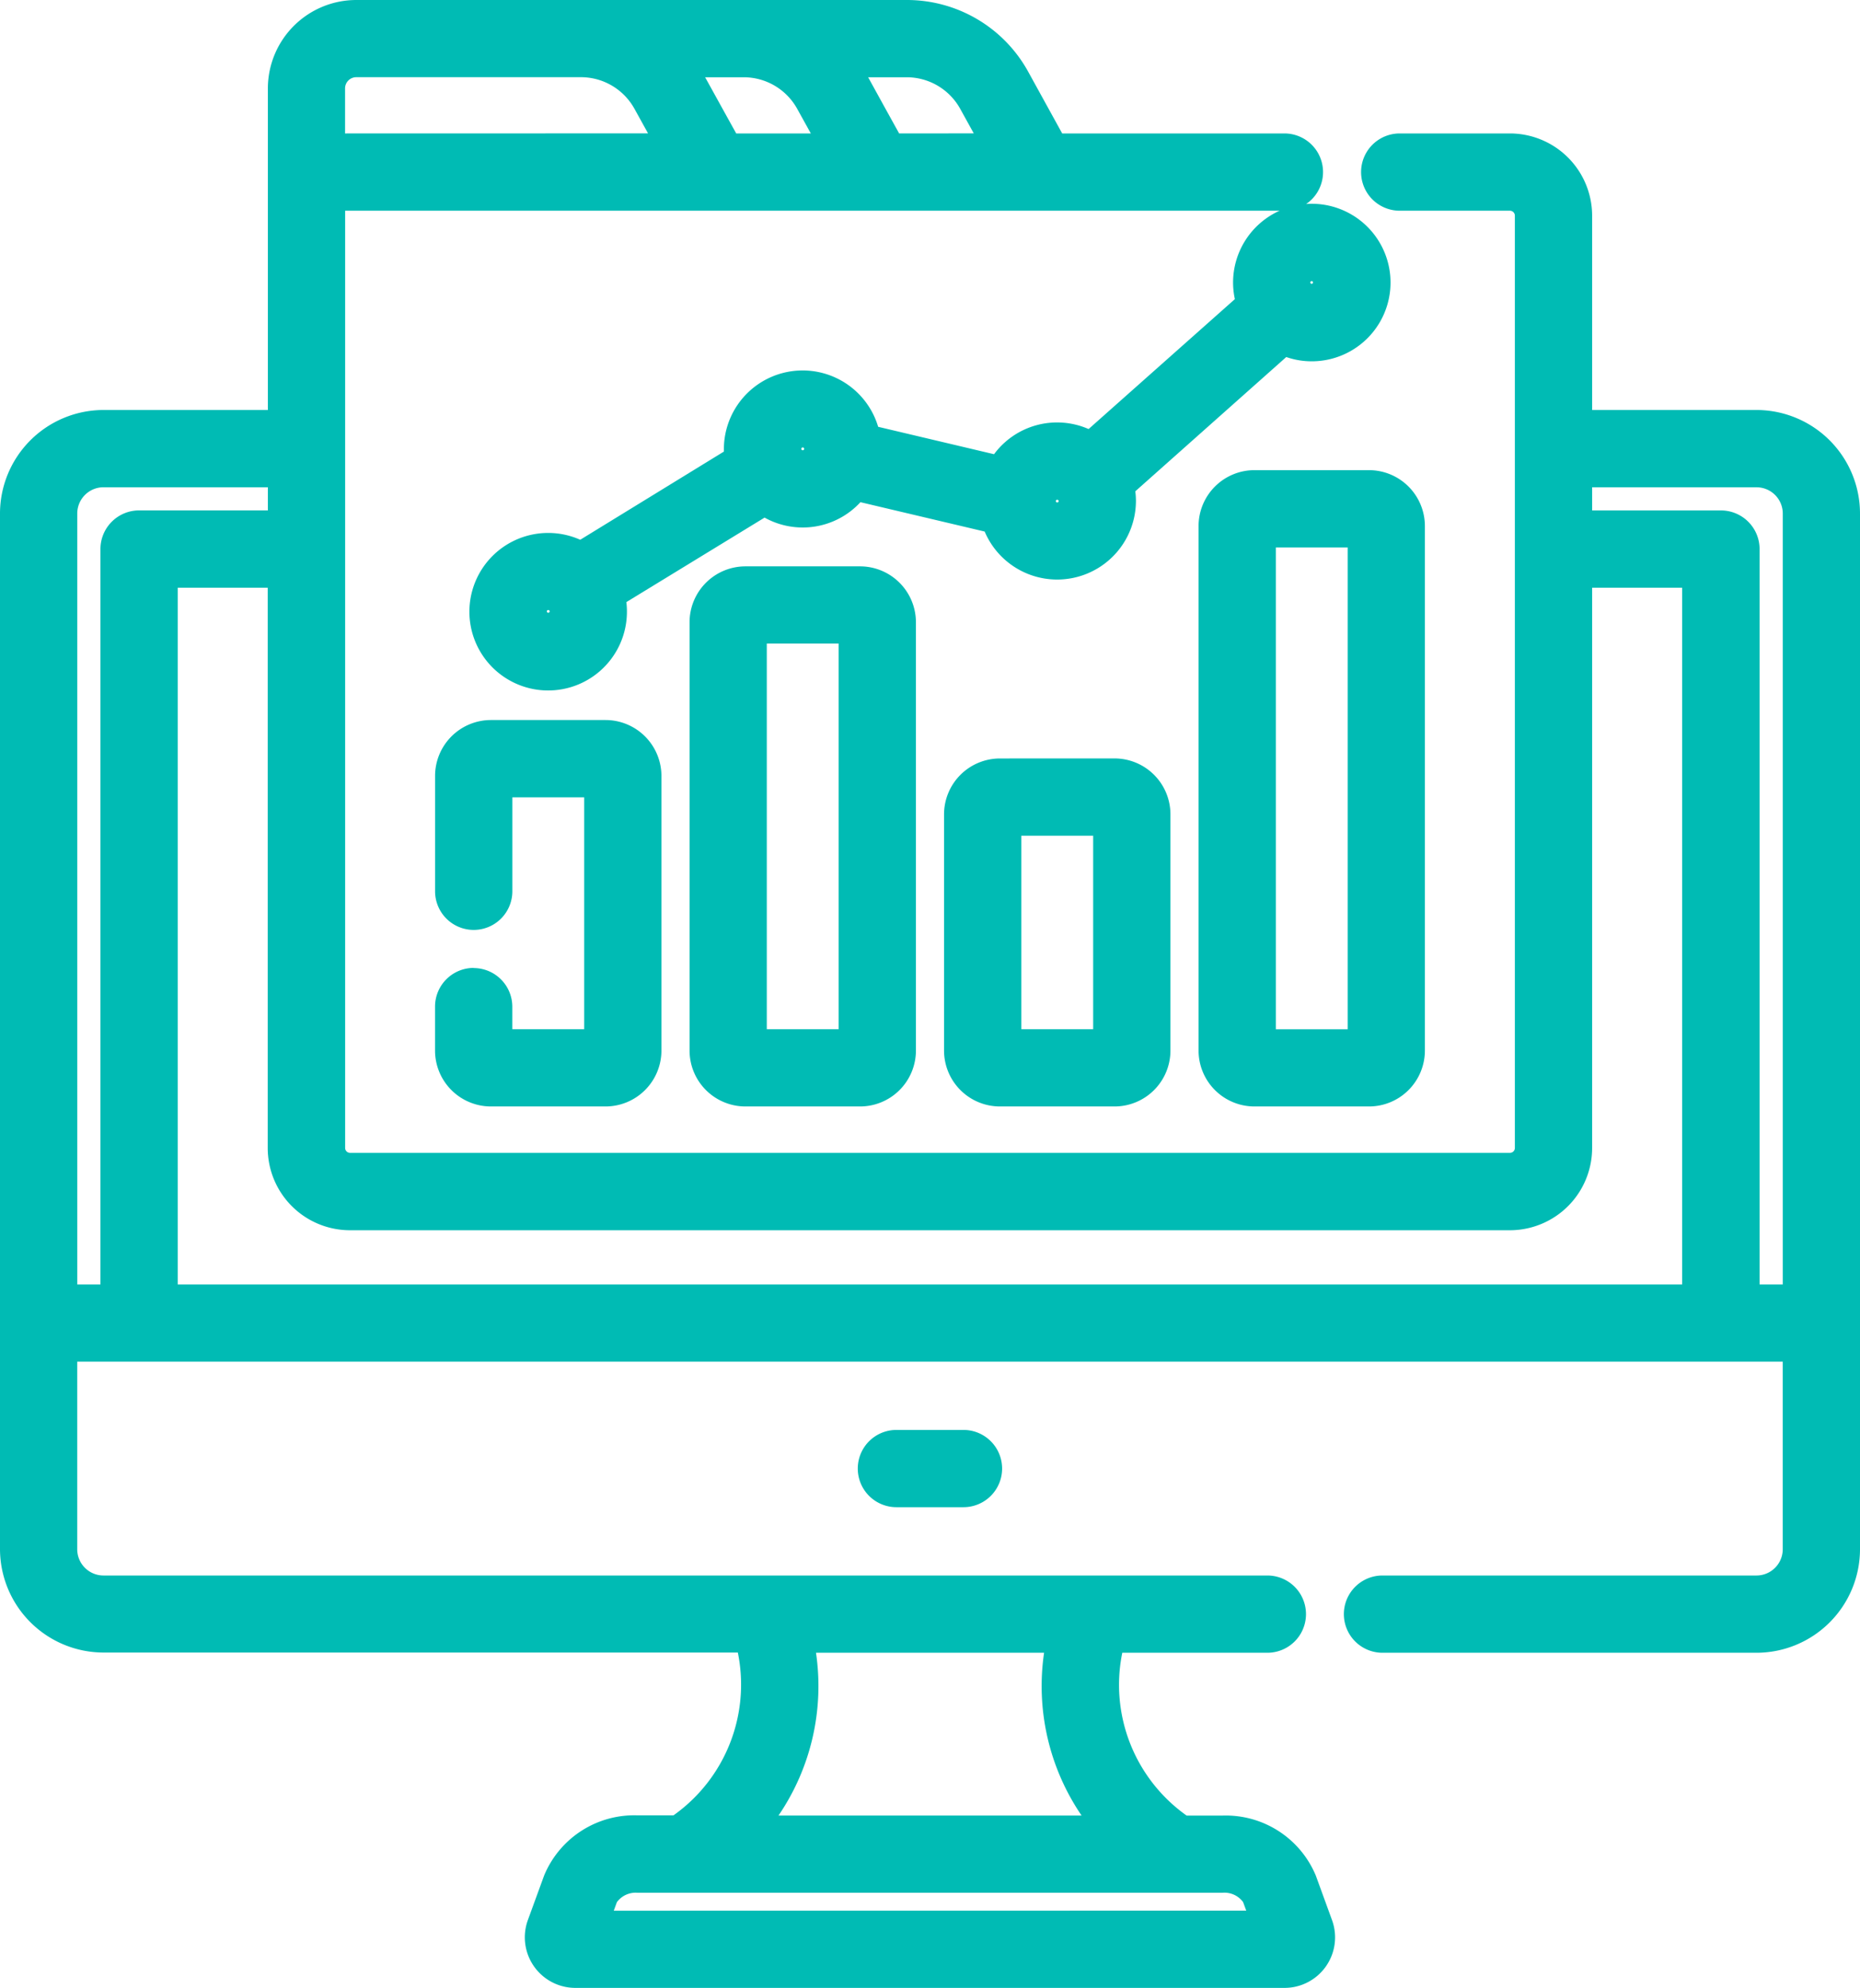 <?xml version="1.0" encoding="UTF-8"?>
<svg xmlns="http://www.w3.org/2000/svg" xmlns:xlink="http://www.w3.org/1999/xlink" id="icn8" width="49.591" height="53" viewBox="0 0 49.591 53">
  <defs>
    <clipPath id="clip-path">
      <rect id="Rectangle_4182" data-name="Rectangle 4182" width="49.591" height="53" fill="#00bbb4"></rect>
    </clipPath>
  </defs>
  <g id="Group_3681" data-name="Group 3681" clip-path="url(#clip-path)">
    <path id="Path_1934" data-name="Path 1934" d="M23.9,38.124a1.03,1.03,0,1,0,0,2.06h1.788a1.03,1.03,0,1,0,0-2.06Z" fill="#00bbb4"></path>
    <path id="Path_1935" data-name="Path 1935" d="M46.832,10.931H42.449V5.749a2.194,2.194,0,0,0-2.192-2.191H37.319a1.03,1.03,0,1,0,0,2.06h2.938a.132.132,0,0,1,.132.131V30.606a.131.131,0,0,1-.132.131H9.334a.131.131,0,0,1-.132-.131V5.618H34.117a2.1,2.1,0,0,0-1.241,1.913,2.075,2.075,0,0,0,.048.444l-3.9,3.464a2.092,2.092,0,0,0-2.521.671l-3.09-.731a2.1,2.1,0,0,0-4.113.582c0,.026,0,.052,0,.079l-3.83,2.351A2.1,2.1,0,1,0,16.715,16.3a2.047,2.047,0,0,0-.015-.247L20.385,13.8a2.092,2.092,0,0,0,2.556-.411l3.312.783a2.1,2.1,0,0,0,4.033-.807,1.969,1.969,0,0,0-.017-.266l4.025-3.58a2.061,2.061,0,0,0,.68.114,2.1,2.1,0,1,0,0-4.2c-.052,0-.1,0-.152.008a1.03,1.03,0,0,0-.577-1.883H28.32L27.407,1.9A3.69,3.69,0,0,0,24.178,0H9.5A2.359,2.359,0,0,0,7.142,2.357v8.574H2.759A2.763,2.763,0,0,0,0,13.691V41.3a2.763,2.763,0,0,0,2.759,2.759H19.672A4.272,4.272,0,0,1,17.956,48.4H17a2.6,2.6,0,0,0-2.491,1.6l-.432,1.183A1.348,1.348,0,0,0,15.347,53h18.9a1.347,1.347,0,0,0,1.266-1.811l-.431-1.183a2.6,2.6,0,0,0-2.491-1.6h-.953a4.271,4.271,0,0,1-1.716-4.341h3.868a1.03,1.03,0,1,0,0-2.06H2.759a.7.7,0,0,1-.7-.7v-5H47.531v5a.7.7,0,0,1-.7.7H36.86a1.03,1.03,0,0,0,0,2.06h9.972A2.763,2.763,0,0,0,49.591,41.3V13.691a2.763,2.763,0,0,0-2.759-2.76m-18.607,2.43a.037.037,0,1,1-.037-.038.037.037,0,0,1,.037.038m-6.785-1.4a.038.038,0,1,1-.075,0,.038.038,0,0,1,.075,0M14.655,16.3a.038.038,0,0,1-.038.037.037.037,0,1,1,0-.074.038.038,0,0,1,.038.037M34.936,7.531a.039.039,0,0,1,.038-.038.038.038,0,0,1,0,.075.038.038,0,0,1-.038-.037M9.2,3.558v-1.2a.3.3,0,0,1,.3-.3h5.989a1.631,1.631,0,0,1,1.426.841l.363.657Zm10.429,0c-.357-.643-.574-1.038-.714-1.291L18.8,2.06h1.029a1.63,1.63,0,0,1,1.426.842l.363.656Zm4.344,0c-.355-.64-.571-1.034-.711-1.288-.046-.083-.084-.152-.115-.21h1.029A1.631,1.631,0,0,1,25.6,2.9l.362.656ZM45.883,13.609H42.449v-.617h4.383a.7.7,0,0,1,.7.7V34.246h-.618V14.639a1.031,1.031,0,0,0-1.03-1.03M2.06,34.246V13.691a.7.7,0,0,1,.7-.7H7.142v.617H3.708a1.031,1.031,0,0,0-1.03,1.03V34.246ZM9.334,32.8H40.257a2.194,2.194,0,0,0,2.192-2.192V15.669h2.4V34.246H4.738V15.669h2.4V30.606A2.194,2.194,0,0,0,9.334,32.8m7.03,18.142.083-.227A.621.621,0,0,1,17,50.464H32.588a.617.617,0,0,1,.555.248l.084.228Zm5.4-6.877h6.073a6.13,6.13,0,0,0,1,4.34H20.756a6.125,6.125,0,0,0,1-4.34" fill="#00bbb4"></path>
    <path id="Path_1936" data-name="Path 1936" d="M19.874,15.1a1.491,1.491,0,0,0-1.489,1.489V28.011A1.491,1.491,0,0,0,19.874,29.5h3.057a1.491,1.491,0,0,0,1.489-1.489V16.587A1.491,1.491,0,0,0,22.931,15.1ZM22.36,27.44H20.444V17.158H22.36Z" fill="#00bbb4"></path>
    <path id="Path_1937" data-name="Path 1937" d="M26.66,20.222a1.491,1.491,0,0,0-1.49,1.49v6.3A1.491,1.491,0,0,0,26.66,29.5h3.057a1.491,1.491,0,0,0,1.489-1.489v-6.3a1.491,1.491,0,0,0-1.489-1.49Zm2.486,7.218H27.23V22.282h1.916Z" fill="#00bbb4"></path>
    <path id="Path_1938" data-name="Path 1938" d="M31.956,14.024V28.011a1.491,1.491,0,0,0,1.49,1.489H36.5a1.491,1.491,0,0,0,1.49-1.489V14.024a1.491,1.491,0,0,0-1.49-1.489H33.446a1.491,1.491,0,0,0-1.49,1.489m2.06.572h1.916V27.441H34.016Z" fill="#00bbb4"></path>
    <path id="Path_1939" data-name="Path 1939" d="M12.629,25.806a1.031,1.031,0,0,0-1.03,1.03v1.175A1.491,1.491,0,0,0,13.088,29.5h3.057a1.492,1.492,0,0,0,1.49-1.489V20.686a1.492,1.492,0,0,0-1.49-1.489H13.088A1.491,1.491,0,0,0,11.6,20.686v3.077a1.03,1.03,0,0,0,2.06,0V21.258h1.916V27.44H13.659v-.6a1.031,1.031,0,0,0-1.03-1.03" fill="#00bbb4"></path>
  </g>
</svg>
